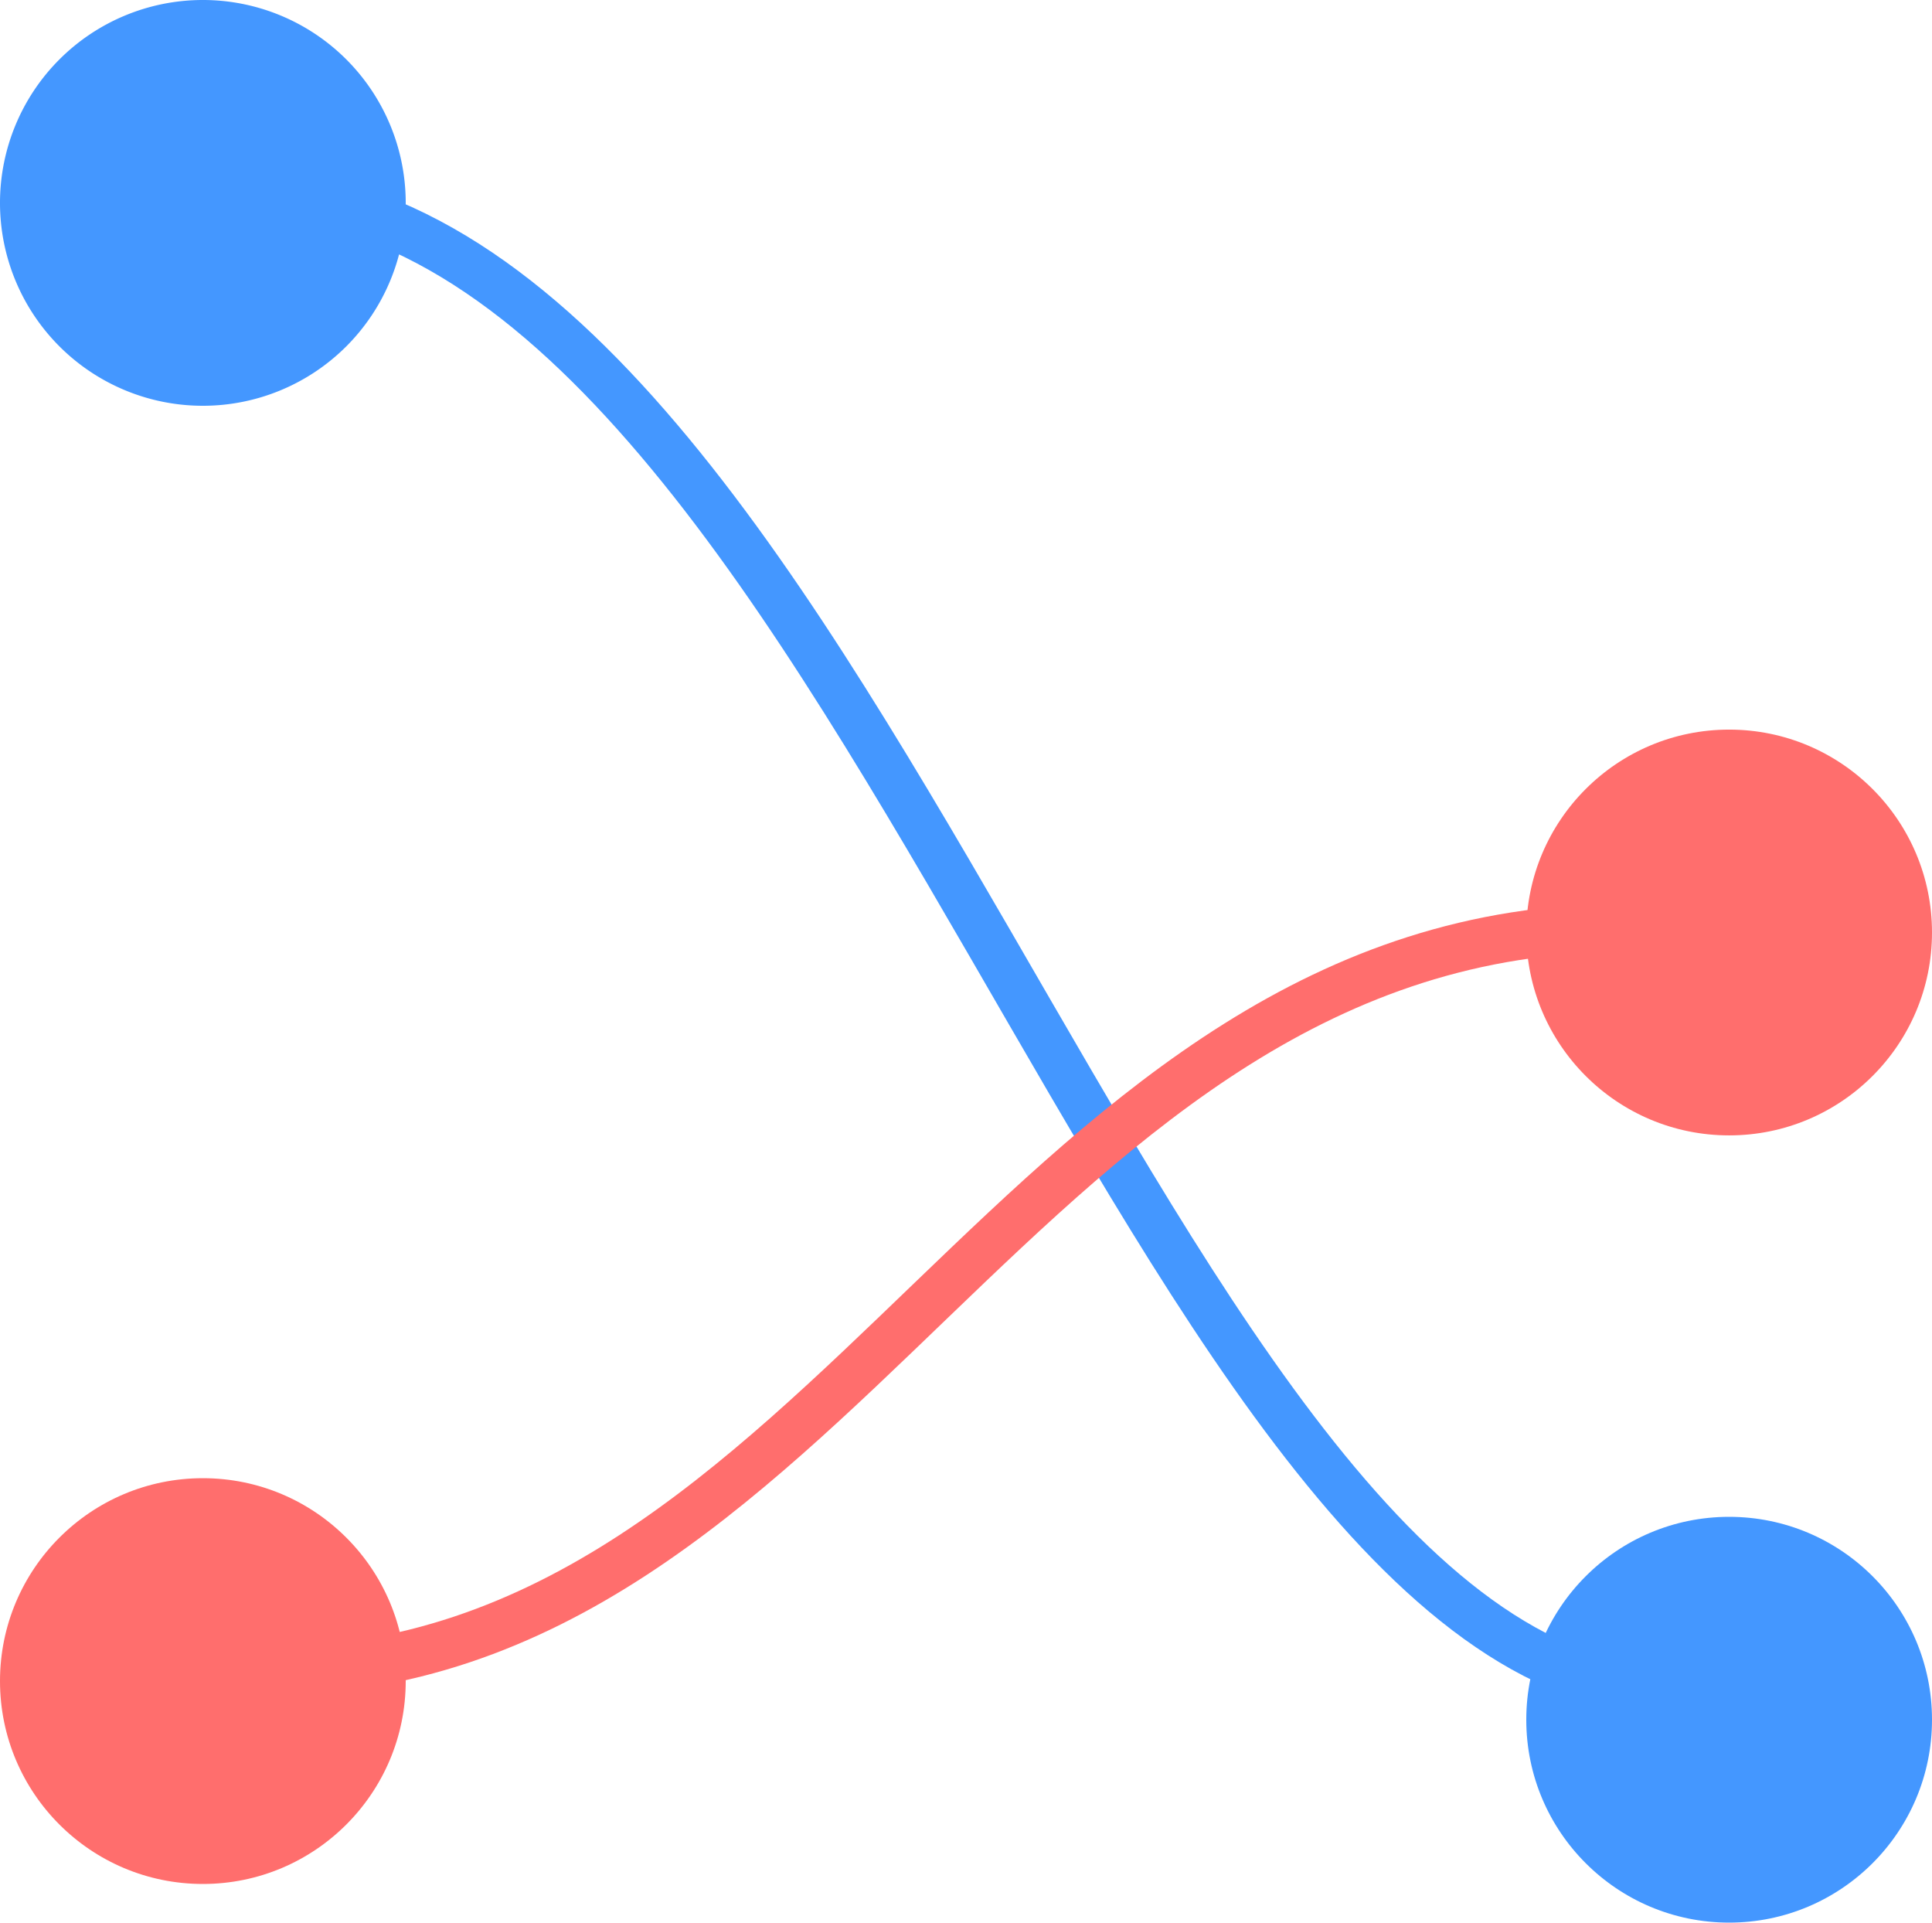 <svg xmlns="http://www.w3.org/2000/svg" width="200" height="199" viewBox="0 0 200 199">
  <g id="connect" transform="translate(-403 -145)">
    <path id="路径_21" data-name="路径 21" d="M21,0A21,21,0,1,1,0,21,21,21,0,0,1,21,0Z" transform="translate(403 145)" fill="#4497ff"/>
    <circle id="椭圆_5" data-name="椭圆 5" cx="21" cy="21" r="21" transform="translate(561 302)" fill="#4497ff"/>
    <circle id="椭圆_6" data-name="椭圆 6" cx="21" cy="21" r="21" transform="translate(561 220.518)" fill="#ff6e6d"/>
    <circle id="椭圆_7" data-name="椭圆 7" cx="21" cy="21" r="21" transform="translate(403 298)" fill="#ff6e6d"/>
    <path id="路径_1" data-name="路径 1" d="M415.274,164.878c63.653,0,94.2,155.205,149.215,155.205" transform="translate(12.266 0)" fill="none" stroke="#4497ff" stroke-width="5"/>
    <path id="路径_2" data-name="路径 2" d="M435,286c59.01,0,78.325-76.954,140.644-76.954" transform="translate(-4.614 32)" fill="none" stroke="#ff6e6d" stroke-width="5"/>
  </g>
</svg>
